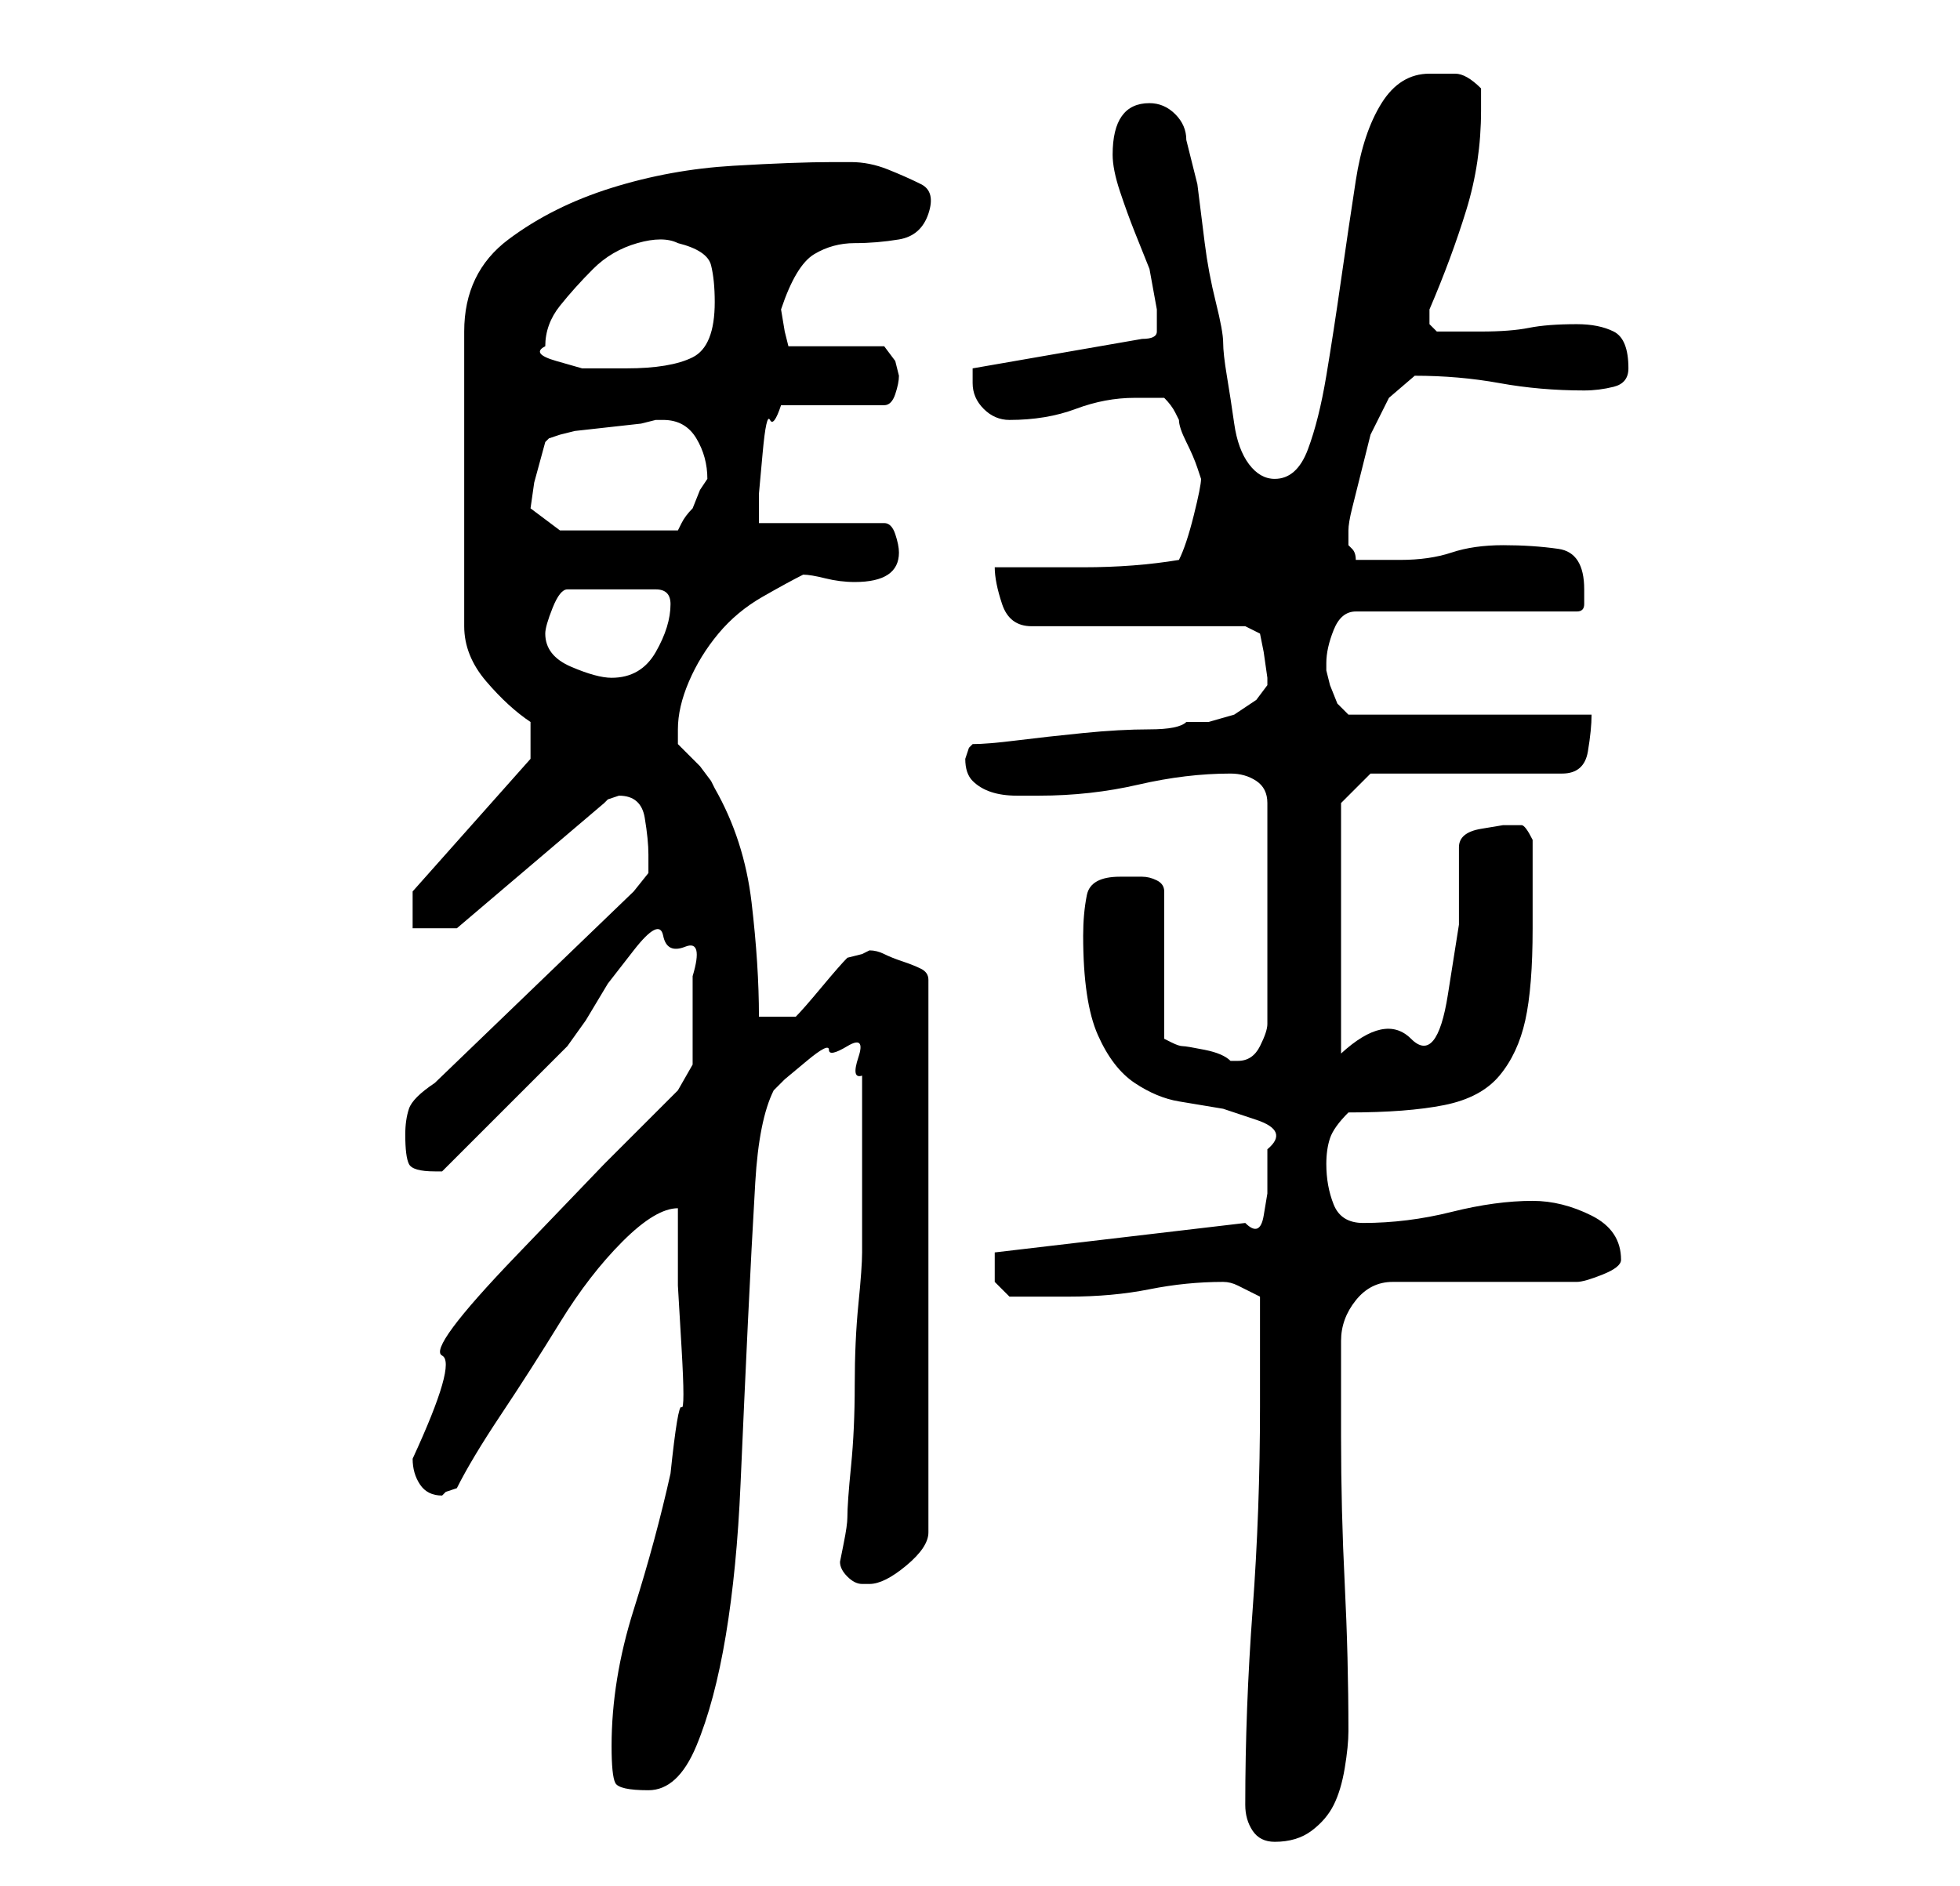 <?xml version="1.0" standalone="no"?>
<!DOCTYPE svg PUBLIC "-//W3C//DTD SVG 1.1//EN" "http://www.w3.org/Graphics/SVG/1.1/DTD/svg11.dtd" >
<svg xmlns="http://www.w3.org/2000/svg" xmlns:xlink="http://www.w3.org/1999/xlink" version="1.1" viewBox="-10 0 266 256">
   <path fill="currentColor"
d="M159 245q0 2 1 3.5t3 1.5q3 0 5 -1.5t3 -3.5t1.5 -5t0.5 -5q0 -10 -0.5 -20t-0.5 -20v-13q0 -3 2 -5.5t5 -2.5h25q1 0 3.5 -1t2.5 -2q0 -2 -1 -3.5t-3 -2.5t-4 -1.5t-4 -0.5q-5 0 -11 1.5t-12 1.5q-3 0 -4 -2.5t-1 -5.5q0 -2 0.5 -3.5t2.5 -3.5q8 0 13 -1t7.5 -4
t3.5 -7.5t1 -12.5v-12q-1 -2 -1.5 -2h-2.5t-3 0.5t-3 2.5v10.5t-1.5 9.5t-5 6t-9.5 2v-34l4 -4h26q3 0 3.5 -3t0.5 -5h-33l-0.5 -0.5l-1 -1t-1 -2.5l-0.5 -2v-1q0 -2 1 -4.5t3 -2.5h30q1 0 1 -1v-2q0 -5 -3.5 -5.5t-7.5 -0.5t-7 1t-7 1h-6q0 -1 -0.5 -1.5l-0.5 -0.5v0v-1v-1
q0 -1 0.5 -3l1 -4l1 -4l0.5 -2l2.5 -5t3.5 -3q6 0 11.5 1t11.5 1q2 0 4 -0.5t2 -2.5q0 -4 -2 -5t-5 -1q-4 0 -6.5 0.5t-6.5 0.5h-6l-0.5 -0.5l-0.5 -0.5v-1v-1q3 -7 5 -13.5t2 -13.5v-3q-2 -2 -3.5 -2h-3.5q-4 0 -6.5 4t-3.5 10.5t-2 13.5t-2 13t-2.5 10t-4.5 4
q-2 0 -3.5 -2t-2 -5.5t-1 -6.5t-0.5 -4.5t-1 -5.5t-1.5 -8l-1 -8t-1.5 -6q0 -2 -1.5 -3.5t-3.5 -1.5q-5 0 -5 7q0 2 1 5t2 5.5l2 5t1 5.5v3q0 1 -2 1l-23 4v0.5v1.5q0 2 1.5 3.5t3.5 1.5q5 0 9 -1.5t8 -1.5h4q1 1 1.5 2l0.5 1q0 1 1 3t1.5 3.5l0.5 1.5q0 1 -1 5t-2 6
q-6 1 -13 1h-12q0 2 1 5t4 3h29l1 0.5l1 0.5l0.5 2.5t0.5 3.5v1t-1.5 2l-3 2t-3.5 1h-3q-1 1 -5 1t-9 0.5t-9 1t-6 0.5l-0.5 0.5t-0.5 1.5q0 2 1 3t2.5 1.5t3.5 0.5h3q7 0 13.5 -1.5t12.5 -1.5q2 0 3.5 1t1.5 3v30q0 1 -1 3t-3 2h-1q-1 -1 -3.5 -1.5t-3 -0.5t-1.5 -0.5
l-1 -0.5v-20q0 -1 -1 -1.5t-2 -0.5h-2h-1q-4 0 -4.5 2.5t-0.5 5.5q0 9 2 13.5t5 6.5t6 2.5l6 1t4.5 1.5t1.5 4v3v3t-0.5 3t-2.5 1l-34 4v1v1v2t2 2h8q6 0 11 -1t10 -1q1 0 2 0.5l3 1.5v15q0 14 -1 27.5t-1 26.5zM73 237q0 4 0.5 5t4.5 1t6.5 -6t4 -15t2 -20.5t1 -22t1 -19
t2.5 -12.5l1.5 -1.5t3 -2.5t3 -1.5t2.5 -0.5t1.5 1.5t0.5 2.5v12v12q0 2 -0.5 7t-0.5 11t-0.5 11t-0.5 7q0 1 -0.5 3.5l-0.5 2.5q0 1 1 2t2 1h1q2 0 5 -2.5t3 -4.5v-75q0 -1 -1 -1.5t-2.5 -1t-2.5 -1t-2 -0.5l-1 0.5t-2 0.5q-1 1 -3.5 4t-3.5 4h-5q0 -7 -1 -15.5t-5 -15.5
l-0.5 -1t-1.5 -2l-2 -2l-1 -1v-0.5v-1.5q0 -3 1.5 -6.5t4 -6.5t6 -5t5.5 -3q1 0 3 0.5t4 0.5q3 0 4.5 -1t1.5 -3q0 -1 -0.5 -2.5t-1.5 -1.5h-17v-4t0.5 -5.5t1 -4.5t1.5 -2h14q1 0 1.5 -1.5t0.5 -2.5l-0.5 -2t-1.5 -2h-13l-0.5 -2t-0.5 -3q2 -6 4.5 -7.5t5.5 -1.5t6 -0.5
t4 -3.5t-1 -4t-4.5 -2t-5 -1h-2.5q-5 0 -13.5 0.5t-16.5 3t-14 7t-6 12.5v40q0 4 3 7.5t6 5.5v5l-16 18v5h6l20 -17l0.5 -0.5t1.5 -0.5q3 0 3.5 3t0.5 5v2.5t-2 2.5l-27 26q-3 2 -3.5 3.5t-0.5 3.5q0 3 0.5 4t3.5 1v0h1l3.5 -3.5l5 -5l5 -5l3.5 -3.5t2.5 -3.5l3 -5t3.5 -4.5
t4 -2t3 1.5t1 4v4.5v4v3.5t-2 3.5l-10 10t-12 12.5t-10 13.5t-4 14q0 2 1 3.5t3 1.5l0.5 -0.5t1.5 -0.5q2 -4 6 -10t8 -12.5t8.5 -11t7.5 -4.5v10.5t0.5 8.5t0 8t-1.5 9q-2 9 -5 18.5t-3 18.5zM64 86q0 -1 1 -3.5t2 -2.5h12q1 0 1.5 0.5t0.5 1.5v0q0 3 -2 6.5t-6 3.5
q-2 0 -5.5 -1.5t-3.5 -4.5zM62 69l0.5 -3.5t1.5 -5.5l0.5 -0.5t1.5 -0.5l2 -0.5t4.5 -0.5t4.5 -0.5l2 -0.5h1q3 0 4.5 2.5t1.5 5.5l-1 1.5t-1 2.5q-1 1 -1.5 2l-0.5 1h-16zM64 47q0 -3 2 -5.5t4.5 -5t6 -3.5t5.5 0q4 1 4.5 3t0.5 5q0 6 -3 7.5t-9 1.5h-2.5h-3.5t-3.5 -1
t-1.5 -2z" />
</svg>
